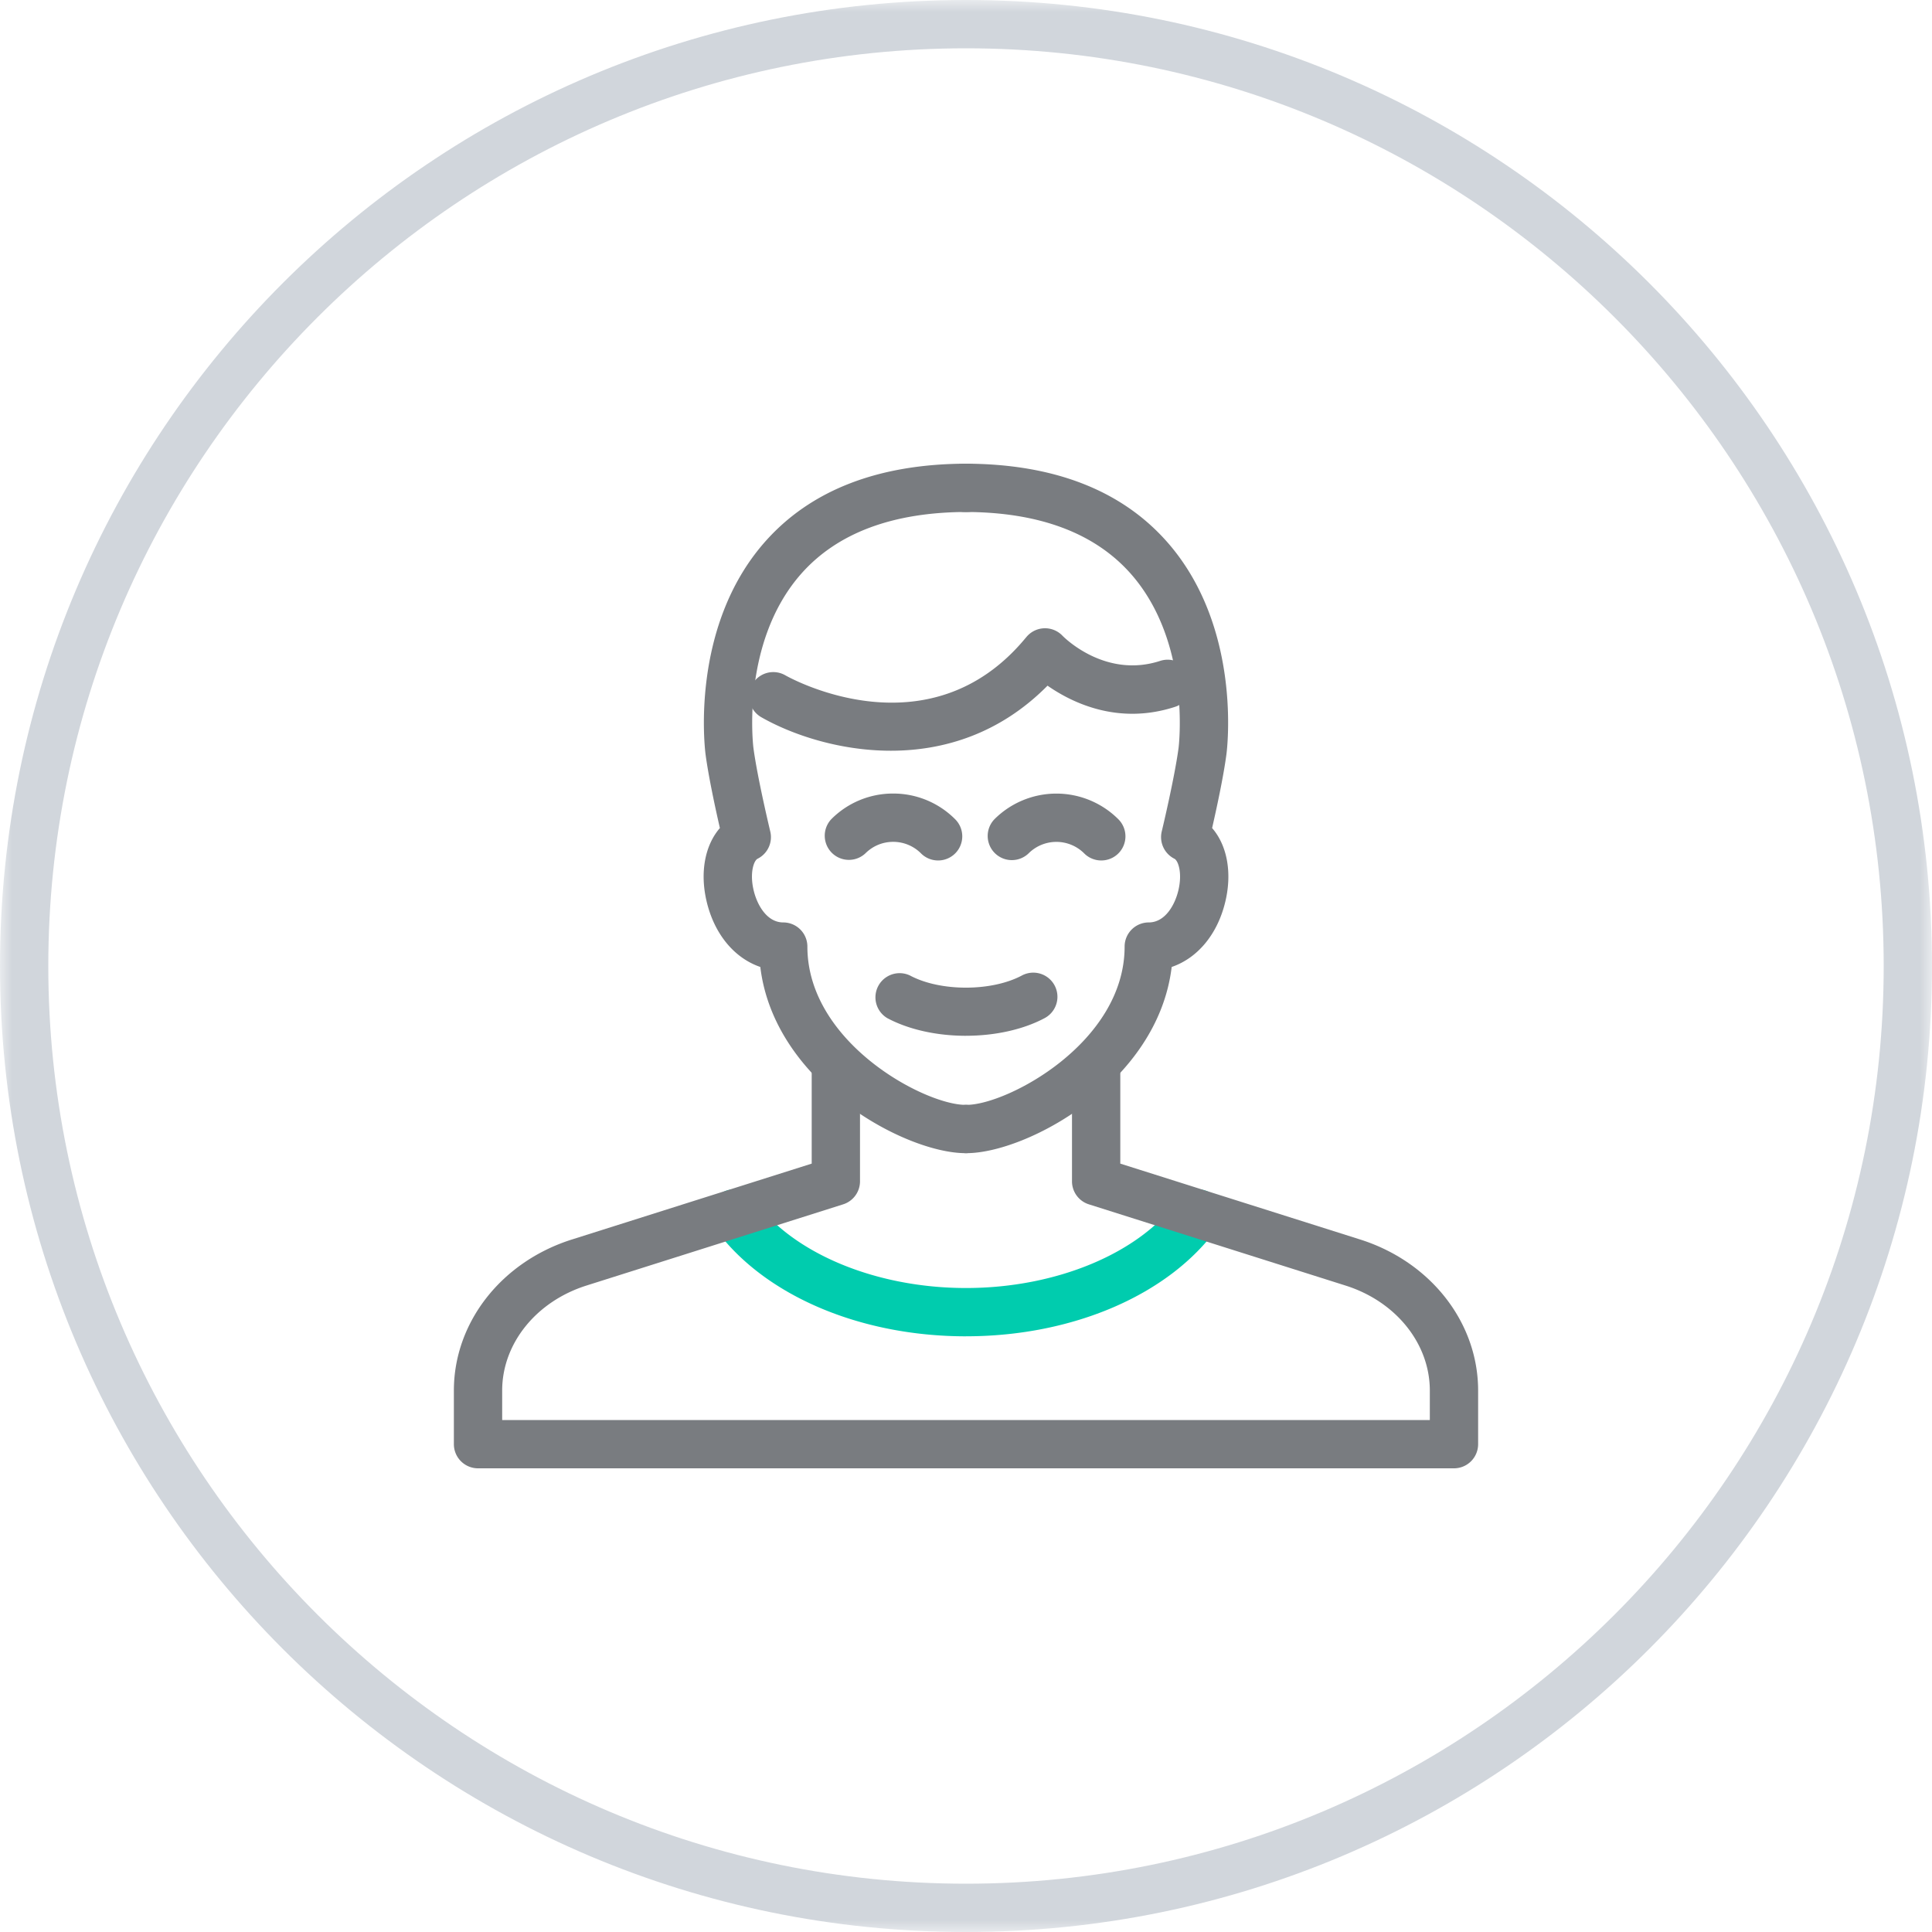 <svg xmlns="http://www.w3.org/2000/svg" xmlns:xlink="http://www.w3.org/1999/xlink" width="80" height="80" viewBox="0 0 80 80">
    <defs>
        <path id="a" d="M0 40v40h80V0H0v40z"/>
    </defs>
    <g fill="none" fill-rule="evenodd">
        <path fill="#00CCAE" d="M40 55.334c-4.429 0-8.42-1.725-10.415-4.501a1 1 0 1 1 1.625-1.167c1.601 2.228 5.051 3.668 8.79 3.668 3.739 0 7.189-1.44 8.79-3.668a1 1 0 1 1 1.625 1.167c-1.995 2.776-5.986 4.5-10.415 4.5"/>
        <path fill="#797C80" d="M39.977 47.75c-2.47 0-7.913-2.893-8.494-7.71-1.072-.367-1.902-1.353-2.224-2.717-.285-1.208-.064-2.329.55-3.035-.178-.775-.47-2.12-.594-3.056-.027-.213-.65-5.247 2.442-8.774 1.896-2.162 4.722-3.258 8.4-3.258a1 1 0 1 1 0 2c-3.077 0-5.397.867-6.896 2.576-2.502 2.853-1.969 7.151-1.963 7.194.166 1.25.692 3.437.697 3.46.109.451-.108.92-.524 1.128-.153.075-.337.577-.165 1.305.145.615.553 1.333 1.226 1.333a1 1 0 0 1 1 1c0 3.98 4.862 6.554 6.545 6.554a1 1 0 1 1 0 2"/>
        <path fill="#797C80" d="M40.023 47.75a1 1 0 1 1 0-2c1.682 0 6.545-2.575 6.545-6.554a1 1 0 0 1 1-1c.674 0 1.082-.718 1.227-1.333.172-.728-.013-1.23-.166-1.305a1.003 1.003 0 0 1-.524-1.129c.006-.022.53-2.21.697-3.46.005-.042.538-4.34-1.963-7.193-1.5-1.709-3.82-2.576-6.896-2.576a1 1 0 1 1 0-2c3.678 0 6.505 1.096 8.4 3.258 3.092 3.527 2.47 8.561 2.441 8.773-.123.936-.416 2.282-.593 3.057.614.706.835 1.827.55 3.035-.322 1.364-1.152 2.35-2.224 2.717-.58 4.817-6.025 7.71-8.495 7.71"/>
        <path fill="#797C80" d="M60.206 60.8H19.794a1 1 0 0 1-1-1v-2.22c0-2.822 1.97-5.338 4.9-6.259l9.917-3.138V44.05a1 1 0 0 1 2 0v4.865a1 1 0 0 1-.698.954l-10.617 3.359c-2.095.658-3.502 2.407-3.502 4.352v1.22h38.412v-1.22c0-1.945-1.406-3.694-3.5-4.351l-10.619-3.36a1 1 0 0 1-.698-.954V44.05a1 1 0 1 1 2 0v4.133l9.92 3.138c2.927.921 4.897 3.437 4.897 6.259v2.22a1 1 0 0 1-1 1M45.6 35.63a.997.997 0 0 1-.706-.293 1.63 1.63 0 0 0-2.301-.002 1 1 0 0 1-1.414-1.414 3.63 3.63 0 0 1 5.129.002.999.999 0 0 1-.707 1.707M38.844 35.63a.997.997 0 0 1-.707-.293 1.622 1.622 0 0 0-1.151-.478h-.001c-.435 0-.842.169-1.15.476a1 1 0 0 1-1.413-1.414 3.597 3.597 0 0 1 2.562-1.062h.003a3.609 3.609 0 0 1 2.564 1.064.999.999 0 0 1-.707 1.707M36.888 31.086c-2.176 0-4.15-.693-5.363-1.387a1 1 0 1 1 .99-1.738c.24.138 5.952 3.283 9.949-1.54l.032-.037a1 1 0 0 1 1.496-.063c.077.08 1.778 1.784 4.048 1.045a1 1 0 0 1 .619 1.902c-2.345.765-4.254-.159-5.283-.876-1.997 2.018-4.341 2.694-6.488 2.694M39.997 42.89c-1.172 0-2.342-.244-3.254-.73a1.001 1.001 0 0 1 .941-1.765c1.255.67 3.376.668 4.631-.002a1 1 0 1 1 .942 1.765c-.914.487-2.088.731-3.26.731"/>
        <mask id="b" fill="#fff">
            <use xlink:href="#a"/>
        </mask>
        <path fill="#D1D6DC" d="M40 0C17.909 0 0 17.908 0 40c0 22.091 17.909 40 40 40 22.092 0 40-17.909 40-40C80 17.908 62.092 0 40 0m0 2c20.953 0 38 17.046 38 38 0 20.953-17.047 38-38 38S2 60.953 2 40C2 19.046 19.047 2 40 2" mask="url(#b)"/>
    </g>
</svg>
